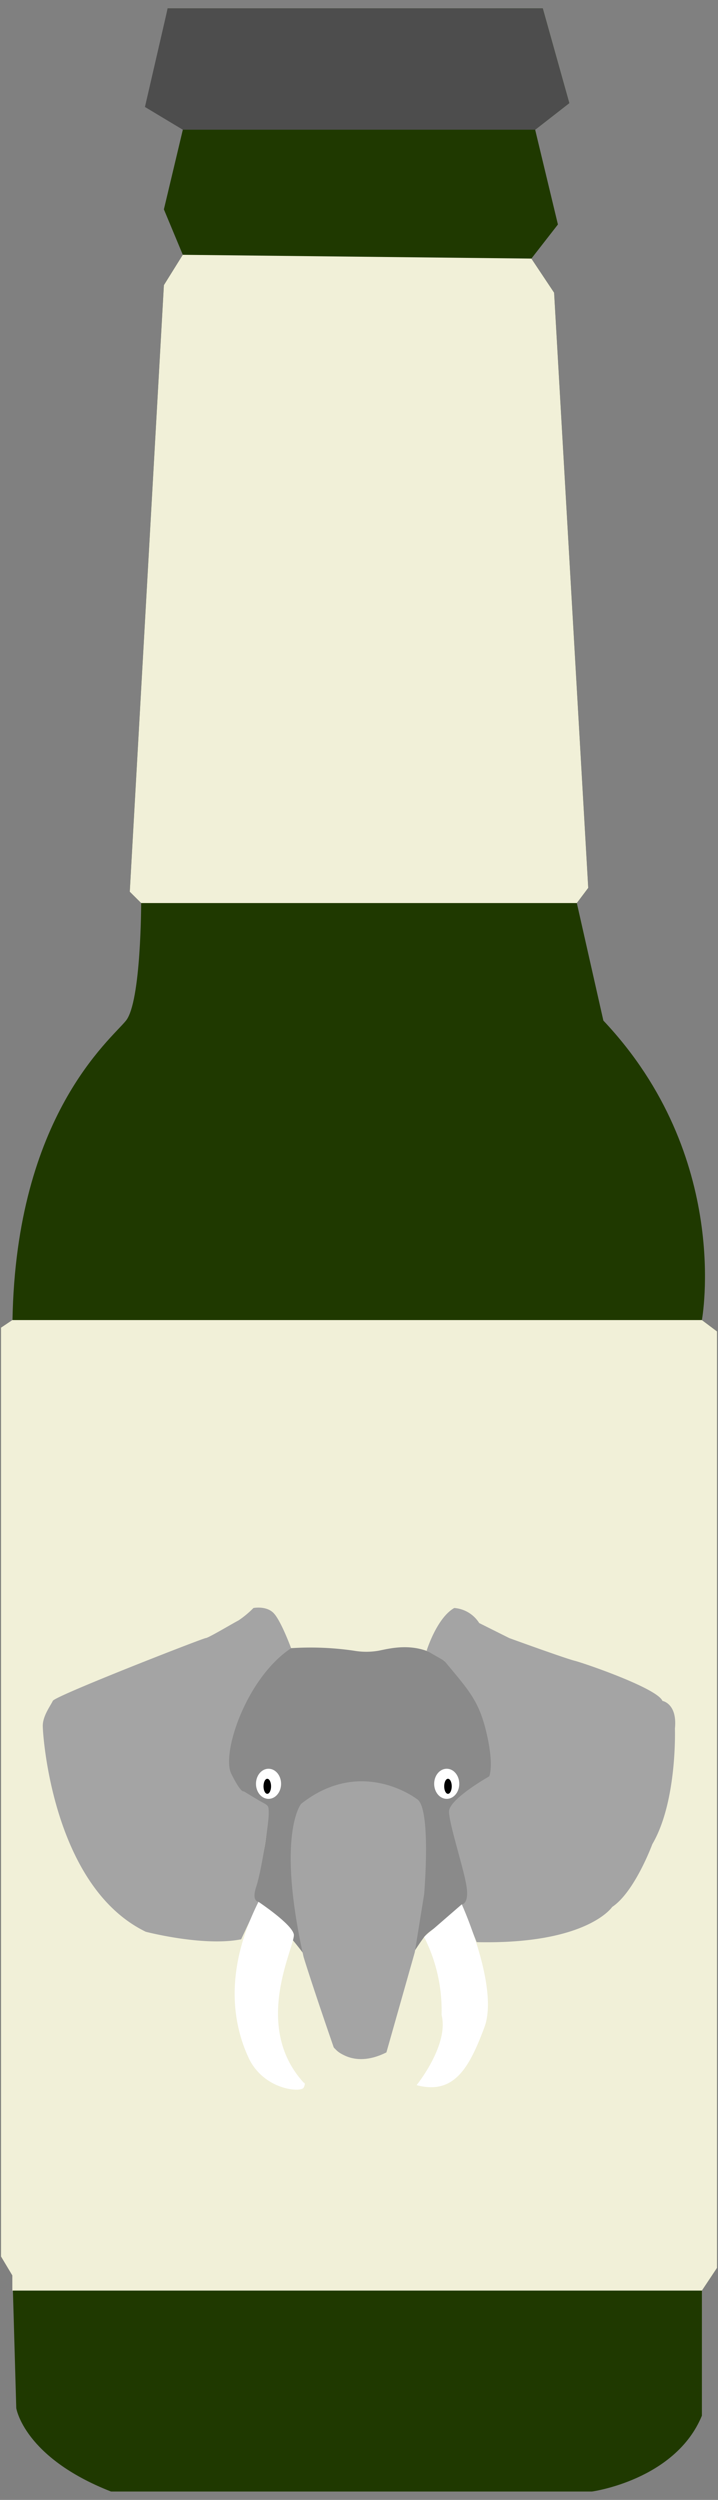 <svg xmlns="http://www.w3.org/2000/svg" width="230" height="800" viewBox="0 0 230 800"><rect x="0" y="0" width="230" height="800" fill="#808080" stroke="none"/><defs><style>.cls-1{fill:none;}.cls-2{fill:#1f3900;}.cls-3{fill:#f1f0d8;}.cls-4{fill:#4d4d4d;}.cls-5{fill:#8a8a8a;}.cls-6{fill:#a4a4a4;}.cls-7{fill:#fff;}</style></defs><title>Flaskeelefant</title><g id="Layer_2" data-name="Layer 2"><path class="cls-1" d="M194.79,251S218,266.89,218,270.82"/><path class="cls-1" d="M43.48,564.52s9.59,6.51,9.59,8.12"/><path class="cls-2" d="M53.71,2.68,47.64,31.8l10.93,9.71L52.5,67l6.07,14.56L52.5,91.25,41.57,285.35,45.22,289s0,31.55-4.86,37.61S5.16,356.93,4,422.44L.31,424.87V722.1L4,728.16l1.21,42.47s2.43,15.77,30.35,26.69H189.64s26.7-3.64,35.2-24.27V733l4.85-7.28V426.08l-4.85-3.64s9.7-52.16-31.56-95.84L184.78,289l3.65-4.85L177.5,93.67l-7.28-10.92,8.5-10.91-7.29-30.33L182.36,33l-8.5-30.33Z"/><polygon class="cls-3" points="3.95 422.44 224.84 422.44 229.69 426.08 229.69 725.74 224.84 733.02 3.95 733.02 3.95 728.16 0.31 722.1 0.31 424.87 3.95 422.44"/><polyline class="cls-3" points="41.57 285.36 45.22 288.99 184.78 288.99 188.43 284.14 177.5 93.67 170.22 82.75 58.56 81.54 52.5 91.25"/><polyline class="cls-4" points="58.56 41.51 171.44 41.51 182.36 33.01 173.86 2.69 53.71 2.69 46.43 34.23"/><path class="cls-5" d="M123,656.83s-10.45,4-15.28-.81c0,0-1.6-6.43-4-20.89A98.46,98.46,0,0,0,79.59,607s2.41-9.64,4-12S86,580.48,86,578.87s-17.69-8-16.89-11.25-2.41-27.32,24.12-40.18a95.82,95.82,0,0,1,20.1.8,23.06,23.06,0,0,0,8,0c4-.8,12.87-3.21,20.91,3.22S162.39,558,160,567.62c0,0-13,8.77-14.52,10.41s8.09,29,5.68,31.38-12.86,7.23-15.28,10.45-8,12-8,13.66c0,0-4.82,19.29-4,22.5Z"/><path class="cls-6" d="M93.25,527.44S90,518.6,87.63,516.19s-6.44-1.61-6.44-1.61a30.76,30.76,0,0,1-4.82,4c-1.61.8-9.65,5.62-10.45,5.62s-48.24,18.49-49,20.09-3.22,4.83-3.22,8,3.22,51.44,33,65.9c0,0,18.49,4.82,30.55,2.41l5.63-12s-2.41,0-.8-4.82,4-20.1,4-23.31,0-2.41-4-4.82l-4-2.41s-.81.8-4-5.63S78.78,537.08,93.25,527.44Z"/><path class="cls-6" d="M142.3,531.46l-5.63-3.22s3.21-10.45,8.84-13.66a10.39,10.39,0,0,1,8,4.82l9.65,4.82s17.69,6.43,20.9,7.24,26.53,8.84,28.14,12.85c0,0,4.82.81,4,8.85,0,0,.8,23.3-7.24,37,0,0-5.62,15.27-12.86,20.09,0,0-8,12.06-43.41,11.26l-4.83-12.06s2.41,0,1.61-5.62-5.63-20.1-5.63-24.11,12.87-11.26,12.87-11.26,1.6-3.21-.81-13.66S150.33,541.1,142.3,531.46Z"/><path class="cls-7" d="M82.8,608.61s10.55,7,11.31,10.35-13.72,29,3.16,47.51c0,0,.81,0,0,1.61s-12.86.8-17.68-9.65S71.55,631.11,82.8,608.61Z"/><path class="cls-7" d="M135.86,619.86l12.06-10.45s12.06,26.52,7.24,39.38-9.65,21.7-21.71,18.48c0,0,10.45-12.85,8-22.5A51.91,51.91,0,0,0,135.86,619.86Z"/><path class="cls-6" d="M133.45,575.66s-17.69-13.66-37,1.6c0,0-8,9.65.8,49,0,0,2.41,8,9.65,28.93,0,0,5.63,7.23,16.88,1.61l9.09-32.05,3-18.58S138.28,578.07,133.45,575.66Z"/><ellipse class="cls-7" cx="143.1" cy="570.84" rx="4.02" ry="4.82"/><ellipse class="cls-7" cx="86.02" cy="570.84" rx="4.02" ry="4.82"/><ellipse cx="143.5" cy="571.64" rx="1.21" ry="2.41"/><ellipse cx="85.62" cy="571.64" rx="1.21" ry="2.41"/><line class="cls-7" x1="44.96" y1="795.56" x2="63.76" y2="793.26"/></g></svg>
